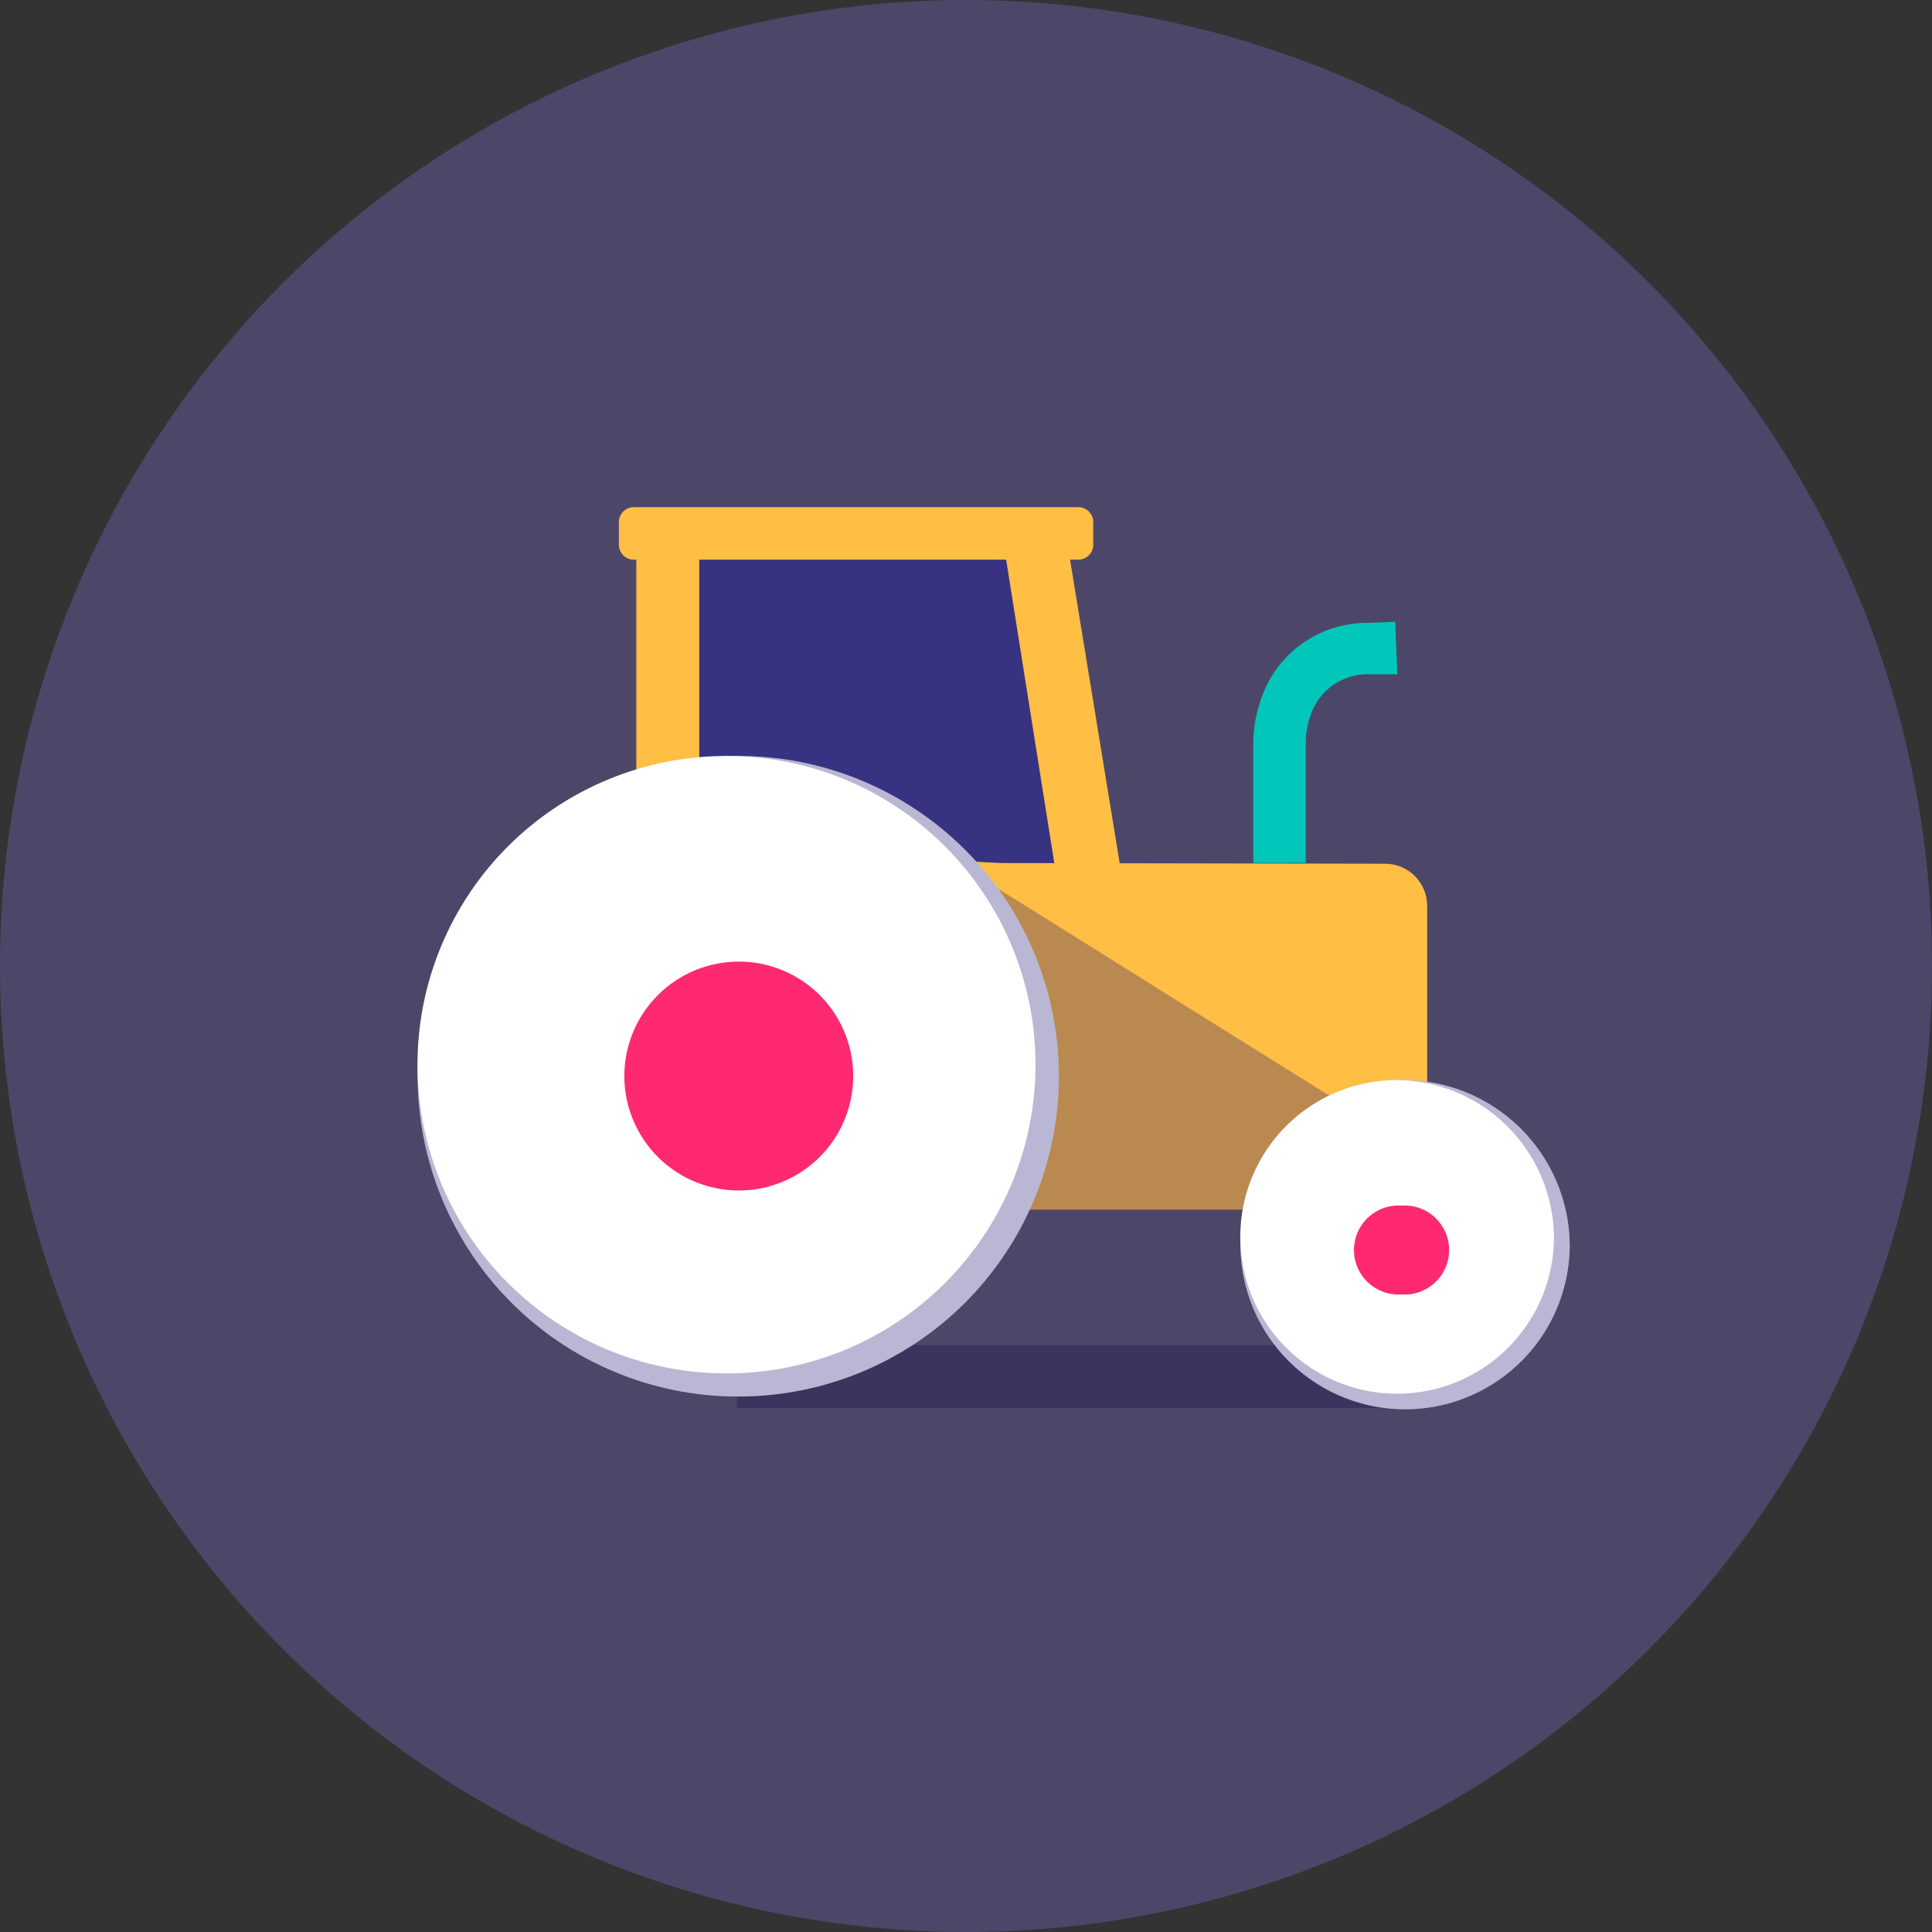 <svg width="92" height="92" viewBox="0 0 92 92" fill="none" xmlns="http://www.w3.org/2000/svg">
<rect x="0" y="0" width="92" height="92" fill="#333333" stroke="none"/>
<g clip-path="url(#clip0)">
<path opacity="0.3" fill-rule="evenodd" clip-rule="evenodd" d="M46 0C55.098 0 63.992 2.698 71.556 7.752C79.121 12.807 85.017 19.991 88.499 28.397C91.98 36.802 92.891 46.051 91.116 54.974C89.341 63.897 84.96 72.094 78.527 78.527C72.094 84.96 63.897 89.341 54.974 91.116C46.051 92.891 36.802 91.98 28.397 88.499C19.991 85.017 12.807 79.121 7.752 71.556C2.698 63.992 0 55.098 0 46C0 33.8 4.846 22.1 13.473 13.473C22.1 4.846 33.8 0 46 0V0Z" fill="#8676E8"/>
<path opacity="0.3" d="M67.53 64.06H35.09V67.06H67.53V64.06Z" fill="#0F0A45"/>
<path fill-rule="evenodd" clip-rule="evenodd" d="M31.8 25.52V39.99L52.41 42.87L49.23 25.39L31.8 25.52Z" fill="#373382"/>
<path d="M51.35 24.15H30.18C29.788 24.15 29.47 24.468 29.47 24.86V25.94C29.47 26.332 29.788 26.65 30.18 26.65H51.35C51.742 26.65 52.06 26.332 52.06 25.94V24.86C52.06 24.468 51.742 24.15 51.35 24.15Z" fill="#FFBE44"/>
<path d="M33.3 25.52H30.3V36.99H33.3V25.52Z" fill="#FFBE44"/>
<path d="M53.78 44.48L43.04 43.83L43.22 40.84L50.23 41.26L47.75 25.63L50.71 25.15L53.48 42.09L53.4 42.11L53.78 44.48Z" fill="#FFBE44"/>
<path d="M44.07 41.09L45.86 43.16C46.03 43.35 49.86 47.93 47.64 56.01L47.2 57.6H61.61H62.38L62.73 56.93C62.73 56.85 63.73 55.07 66.96 54.5L67.96 54.32V43.13C67.96 42.6 67.749 42.091 67.374 41.716C66.999 41.341 66.49 41.13 65.96 41.13L44.07 41.09Z" fill="#FFBE44"/>
<path opacity="0.3" d="M45.56 41.09H44.07L45.86 43.16C46.03 43.35 49.86 47.93 47.64 56.01L47.2 57.6H61.61H62.38L62.73 56.93C62.73 56.85 63.73 55.07 66.96 54.5H67.06C59.89 50.07 52.76 45.58 45.56 41.09Z" fill="#160E6B"/>
<path d="M62.18 41.09H59.68V35.51C59.668 34.754 59.794 34.002 60.05 33.29C60.409 32.217 61.101 31.286 62.026 30.634C62.95 29.981 64.058 29.64 65.19 29.66L66.44 29.61L66.54 32.11H65.29C64.653 32.072 64.021 32.248 63.495 32.611C62.97 32.973 62.581 33.501 62.39 34.11C62.242 34.541 62.171 34.995 62.18 35.45V41.09Z" fill="#00C7BA"/>
<path d="M35.19 36C31.146 35.987 27.262 37.581 24.392 40.431C21.523 43.282 19.904 47.155 19.89 51.2C19.877 55.245 21.471 59.129 24.322 61.998C27.172 64.867 31.046 66.487 35.09 66.5H35.17C39.215 66.5 43.094 64.893 45.954 62.033C48.813 59.173 50.42 55.294 50.42 51.25C50.42 47.205 48.813 43.327 45.954 40.467C43.094 37.607 39.215 36 35.17 36H35.19Z" fill="white"/>
<path opacity="0.3" d="M35.19 36C31.146 35.987 27.262 37.581 24.392 40.431C21.523 43.282 19.904 47.155 19.89 51.2C19.877 55.245 21.471 59.129 24.322 61.998C27.172 64.867 31.046 66.487 35.09 66.5H35.17C39.215 66.5 43.094 64.893 45.954 62.033C48.813 59.173 50.42 55.294 50.42 51.25C50.42 47.205 48.813 43.327 45.954 40.467C43.094 37.607 39.215 36 35.17 36H35.19Z" fill="#160E6B"/>
<path d="M34.63 36C32.7 35.993 30.787 36.367 29.001 37.1C27.215 37.833 25.59 38.91 24.221 40.27C21.455 43.018 19.893 46.751 19.88 50.65C19.867 54.549 21.403 58.293 24.15 61.059C26.898 63.825 30.631 65.387 34.53 65.4H34.61C38.509 65.4 42.248 63.851 45.004 61.094C47.761 58.338 49.31 54.599 49.31 50.7C49.31 46.801 47.761 43.062 45.004 40.306C42.248 37.549 38.509 36 34.61 36H34.63Z" fill="white"/>
<path d="M66.75 51.43C65.208 51.462 63.709 51.947 62.442 52.826C61.174 53.705 60.194 54.939 59.624 56.372C59.055 57.805 58.92 59.375 59.238 60.884C59.556 62.394 60.312 63.776 61.412 64.857C62.511 65.939 63.906 66.672 65.42 66.966C66.934 67.259 68.501 67.099 69.925 66.505C71.349 65.912 72.566 64.912 73.424 63.63C74.282 62.349 74.743 60.842 74.75 59.3C74.742 58.257 74.528 57.226 74.121 56.265C73.714 55.305 73.122 54.434 72.378 53.703C71.634 52.972 70.753 52.395 69.785 52.005C68.818 51.615 67.783 51.419 66.74 51.43H66.75Z" fill="white"/>
<path opacity="0.3" d="M66.75 51.43C65.208 51.462 63.709 51.947 62.442 52.826C61.174 53.705 60.194 54.939 59.624 56.372C59.055 57.805 58.92 59.375 59.238 60.884C59.556 62.394 60.312 63.776 61.412 64.857C62.511 65.939 63.906 66.672 65.42 66.966C66.934 67.259 68.501 67.099 69.925 66.505C71.349 65.912 72.566 64.912 73.424 63.63C74.282 62.349 74.743 60.842 74.75 59.3C74.742 58.257 74.528 57.226 74.121 56.265C73.714 55.305 73.122 54.434 72.378 53.703C71.634 52.972 70.753 52.395 69.785 52.005C68.818 51.615 67.783 51.419 66.74 51.43H66.75Z" fill="#160E6B"/>
<path d="M66.37 51.43C64.901 51.462 63.475 51.925 62.269 52.763C61.062 53.601 60.13 54.776 59.587 56.141C59.045 57.506 58.918 59.001 59.221 60.438C59.523 61.876 60.243 63.192 61.29 64.222C62.337 65.252 63.664 65.951 65.106 66.231C66.548 66.511 68.04 66.36 69.397 65.796C70.753 65.233 71.913 64.282 72.732 63.062C73.551 61.843 73.992 60.409 74 58.94C73.993 57.946 73.791 56.962 73.403 56.046C73.016 55.13 72.452 54.299 71.743 53.602C71.034 52.904 70.195 52.353 69.273 51.98C68.351 51.608 67.364 51.421 66.37 51.43Z" fill="white"/>
<path d="M66.74 57.41C66.45 57.39 66.159 57.43 65.885 57.527C65.611 57.624 65.36 57.777 65.148 57.975C64.935 58.174 64.766 58.414 64.65 58.68C64.534 58.947 64.475 59.234 64.475 59.525C64.475 59.816 64.534 60.103 64.65 60.37C64.766 60.636 64.935 60.876 65.148 61.075C65.36 61.273 65.611 61.425 65.885 61.523C66.159 61.62 66.45 61.66 66.74 61.64C67.03 61.66 67.321 61.62 67.595 61.523C67.869 61.425 68.12 61.273 68.332 61.075C68.545 60.876 68.714 60.636 68.83 60.37C68.946 60.103 69.006 59.816 69.006 59.525C69.006 59.234 68.946 58.947 68.83 58.68C68.714 58.414 68.545 58.174 68.332 57.975C68.12 57.777 67.869 57.624 67.595 57.527C67.321 57.43 67.03 57.39 66.74 57.41Z" fill="#FF2972"/>
<path d="M35.18 45.79C33.735 45.79 32.348 46.364 31.326 47.386C30.304 48.408 29.73 49.795 29.73 51.24C29.73 52.685 30.304 54.072 31.326 55.094C32.348 56.116 33.735 56.69 35.18 56.69C36.625 56.69 38.012 56.116 39.034 55.094C40.056 54.072 40.63 52.685 40.63 51.24C40.63 49.795 40.056 48.408 39.034 47.386C38.012 46.364 36.625 45.79 35.18 45.79Z" fill="#FF2972"/>
</g>
<defs>
<clipPath id="clip0">
<rect width="92" height="92" fill="white"/>
</clipPath>
</defs>
</svg>
